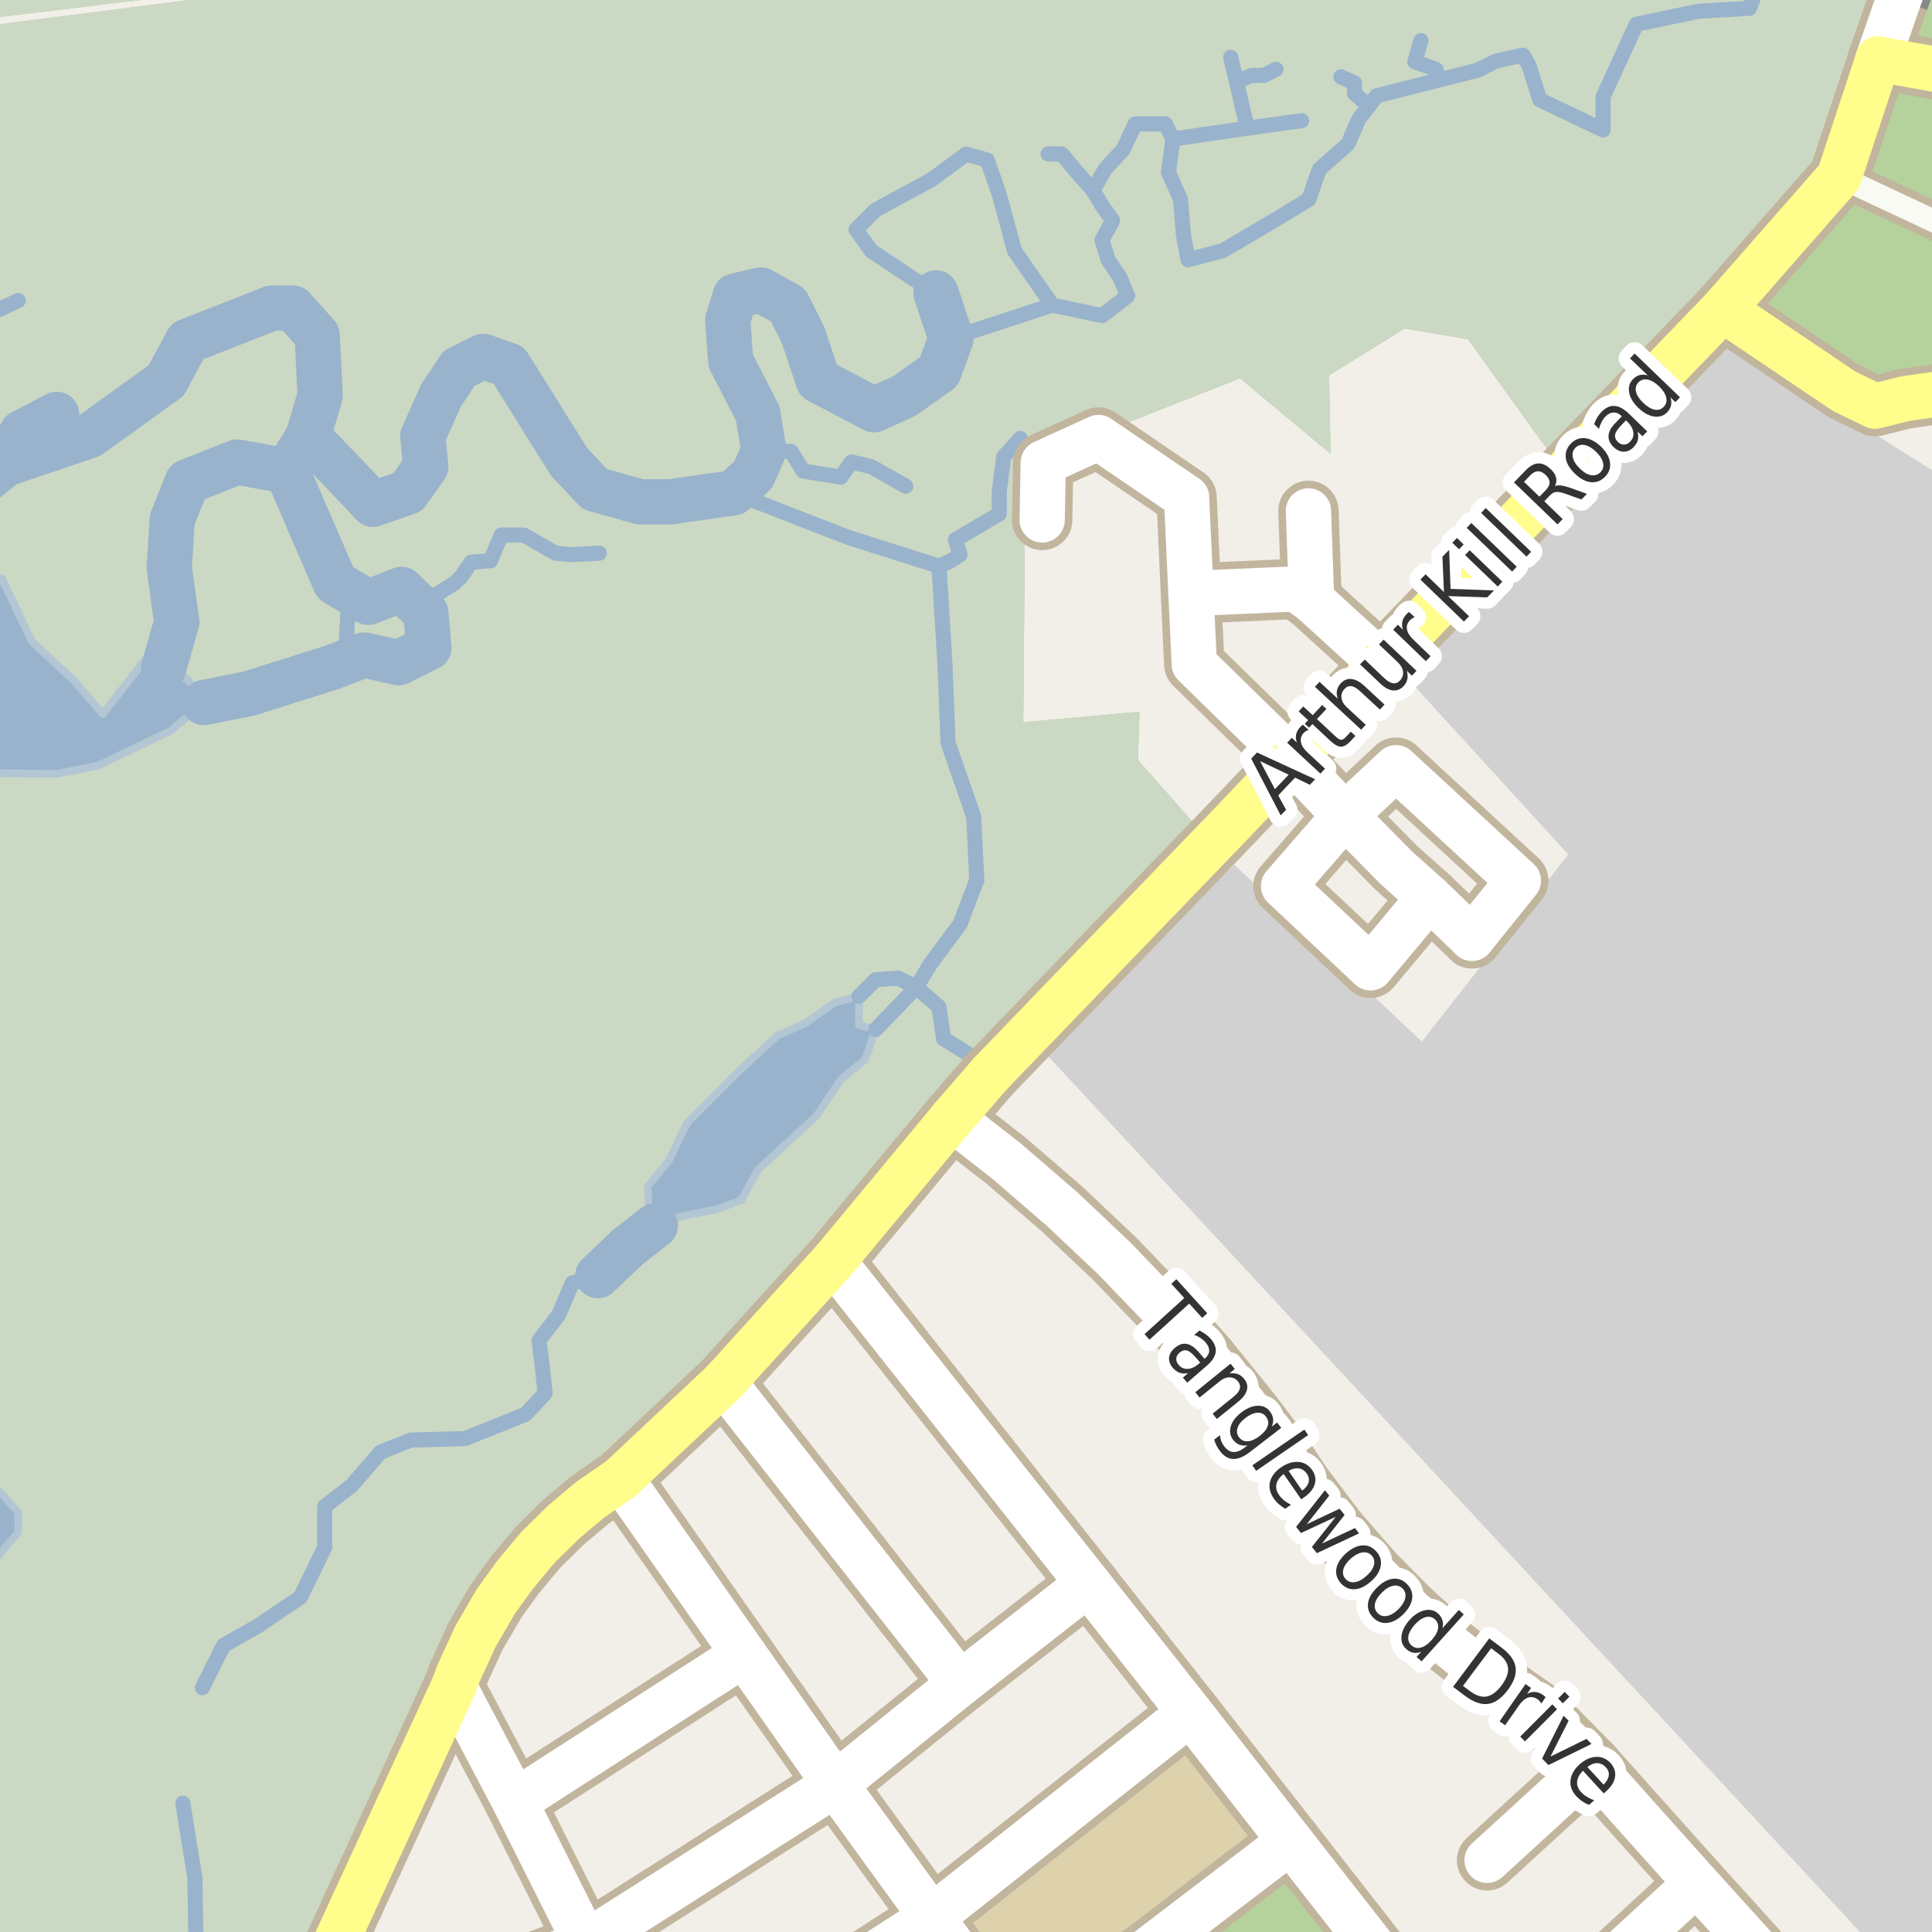 <?xml version="1.0" encoding="UTF-8"?>
<svg xmlns="http://www.w3.org/2000/svg" xmlns:xlink="http://www.w3.org/1999/xlink" width="256pt" height="256pt" viewBox="0 0 256 256" version="1.1">
<g id="surface2">
<rect x="0" y="0" width="256" height="256" style="fill:rgb(60%,70.196%,80%);fill-opacity:1;stroke:none;"/>
<path style=" stroke:none;fill-rule:evenodd;fill:rgb(94.902%,93.725%,91.373%);fill-opacity:1;" d="M -4 259 L -4 37.762 L 97.312 37.762 L 97.312 259 Z M -4 259 "/>
<path style=" stroke:none;fill-rule:evenodd;fill:rgb(94.902%,93.725%,91.373%);fill-opacity:1;" d="M -4 -4 L 97.312 -4 L 97.312 58.691 L -4 58.691 Z M -4 -4 "/>
<path style=" stroke:none;fill-rule:evenodd;fill:rgb(94.902%,93.725%,91.373%);fill-opacity:1;" d="M 259 -4 L 259 259 L 76.383 259 L 76.383 -4 Z M 259 -4 "/>
<path style=" stroke:none;fill-rule:evenodd;fill:rgb(79.608%,84.706%,76.471%);fill-opacity:1;" d="M -4 260 L 42.133 260 L 55.984 227.105 L 65.188 212.707 L 74.586 202.109 L 83.586 195.707 L 126.984 146.707 L 159.785 110.906 L 150.785 100.707 L 150.984 94.305 L 135.586 95.707 L 135.805 69.895 L 136.406 61.094 L 164.309 50.133 L 176.309 60.133 L 176.109 49.73 L 186.109 43.531 L 194.508 44.949 L 206.309 61.332 L 226.883 38.891 L 241.512 22.93 L 250.688 -4 L 56.523 -4 L -4 3.719 L -4 -4 Z M -4 260 "/>
<path style=" stroke:none;fill-rule:evenodd;fill:rgb(70.98%,82.353%,61.176%);fill-opacity:1;" d="M -4 260 L 42.133 260 L 55.984 227.105 L 65.188 212.707 L 74.586 202.109 L 83.586 195.707 L 126.984 146.707 L 159.785 110.906 L 150.785 100.707 L 150.984 94.305 L 135.586 95.707 L 135.805 69.895 L 136.406 61.094 L 164.309 50.133 L 176.309 60.133 L 176.109 49.73 L 186.109 43.531 L 194.508 44.949 L 206.309 61.332 L 226.883 38.891 L 241.512 22.93 L 250.688 -4 L 56.523 -4 L -4 3.719 L -4 -4 Z M -4 260 "/>
<path style=" stroke:none;fill-rule:evenodd;fill:rgb(79.608%,84.706%,76.471%);fill-opacity:1;" d="M -4 260 L 42.133 260 L 55.984 227.105 L 65.188 212.707 L 74.586 202.109 L 83.586 195.707 L 126.984 146.707 L 159.785 110.906 L 150.785 100.707 L 150.984 94.305 L 135.586 95.707 L 135.805 69.895 L 136.406 61.094 L 164.309 50.133 L 176.309 60.133 L 176.109 49.73 L 186.109 43.531 L 194.508 44.949 L 206.309 61.332 L 226.883 38.891 L 241.512 22.93 L 250.688 -4 L 56.523 -4 L -4 3.719 L -4 -4 Z M -4 260 "/>
<path style=" stroke:none;fill-rule:evenodd;fill:rgb(70.98%,82.353%,61.176%);fill-opacity:1;" d="M -4 -4 L -4 2.734 L 51.59 -4 L 260 -4 Z M -4 -4 "/>
<path style=" stroke:none;fill-rule:evenodd;fill:rgb(79.608%,84.706%,76.471%);fill-opacity:1;" d="M -4 -4 L -4 2.734 L 51.59 -4 L 260 -4 Z M -4 -4 "/>
<path style=" stroke:none;fill-rule:evenodd;fill:rgb(79.608%,84.706%,76.471%);fill-opacity:1;" d="M -4 -4 L -4 2.734 L 51.59 -4 L 260 -4 Z M -4 -4 "/>
<path style=" stroke:none;fill-rule:evenodd;fill:rgb(81.961%,81.961%,81.961%);fill-opacity:1;" d="M 250.172 260 L 260 260 L 260 64.809 L 255.125 61.746 L 228.801 45.215 L 186.625 90.039 L 207.801 113.215 L 188.402 138.016 L 163.543 114.57 L 137.922 138.914 Z M 250.172 260 "/>
<path style=" stroke:none;fill-rule:evenodd;fill:rgb(70.98%,82.353%,61.176%);fill-opacity:1;" d="M 250.688 -4 L 241.512 22.93 L 226.883 38.891 L 248.648 52.422 L 258.648 50.223 L 260 50.285 L 260 -4 Z M 250.688 -4 "/>
<path style=" stroke:none;fill-rule:evenodd;fill:rgb(79.608%,84.706%,76.471%);fill-opacity:1;" d="M 181.559 260 L 171.207 246.301 L 153.82 260 Z M 181.559 260 "/>
<path style=" stroke:none;fill-rule:evenodd;fill:rgb(70.98%,82.353%,61.176%);fill-opacity:1;" d="M 181.559 260 L 171.207 246.301 L 153.82 260 Z M 181.559 260 "/>
<path style=" stroke:none;fill-rule:evenodd;fill:rgb(87.059%,82.353%,67.451%);fill-opacity:1;" d="M 131.211 260 L 146.727 260 L 167.367 243.746 L 157.535 230.574 L 156.98 230.555 L 127.148 254.191 Z M 131.211 260 "/>
<path style=" stroke:none;fill-rule:evenodd;fill:rgb(60%,70.196%,80%);fill-opacity:1;" d="M -4 -4 L -4 259 L -4 102.555 L -2.77 102.422 L 7.531 102.527 L 13.031 101.422 L 22.629 96.824 L 27.008 93.094 L 24.828 90.023 L 21.68 88.559 L 19.23 87.422 L 13.629 94.621 L 9.832 90.223 L 4.23 85.023 L 0.23 76.625 L -2.289 78.508 L -4 77.246 Z M -4 -4 "/>
<path style="fill:none;stroke-width:1;stroke-linecap:round;stroke-linejoin:round;stroke:rgb(70.196%,77.647%,83.137%);stroke-opacity:1;stroke-miterlimit:10;" d="M -4 -4 L -4 259 L -4 102.555 L -2.77 102.422 L 7.531 102.527 L 13.031 101.422 L 22.629 96.824 L 27.008 93.094 L 24.828 90.023 L 21.68 88.559 L 19.23 87.422 L 13.629 94.621 L 9.832 90.223 L 4.23 85.023 L 0.23 76.625 L -2.289 78.508 L -4 77.246 L -4 -4 "/>
<path style=" stroke:none;fill-rule:evenodd;fill:rgb(60%,70.196%,80%);fill-opacity:1;" d="M -4 211.418 L -3.578 211.418 L -2.977 209.82 L 0.223 205.621 L 2.422 203.02 L 2.422 200.418 L -0.777 196.82 L -2.379 196.82 L -4 196.492 Z M -4 211.418 "/>
<path style="fill:none;stroke-width:1;stroke-linecap:round;stroke-linejoin:round;stroke:rgb(70.196%,77.647%,83.137%);stroke-opacity:1;stroke-miterlimit:10;" d="M -4 211.418 L -3.578 211.418 L -2.977 209.82 L 0.223 205.621 L 2.422 203.02 L 2.422 200.418 L -0.777 196.82 L -2.379 196.82 L -4 196.492 L -4 211.418 "/>
<path style=" stroke:none;fill-rule:evenodd;fill:rgb(60%,70.196%,80%);fill-opacity:1;" d="M 85.82 157.219 L 86.023 160.617 L 86.82 162.418 L 90.023 161.219 L 95.023 160.219 L 98.223 159.02 L 100.422 155.02 L 108.223 147.816 L 111.422 143.016 L 114.621 140.418 L 116.023 136.418 L 113.82 135.816 L 113.82 132.016 L 110.621 132.816 L 106.625 135.617 L 103.023 137.219 L 98.223 141.617 L 93.625 146.219 L 91.023 148.816 L 88.621 153.816 Z M 85.82 157.219 "/>
<path style="fill:none;stroke-width:1;stroke-linecap:round;stroke-linejoin:round;stroke:rgb(70.196%,77.647%,83.137%);stroke-opacity:1;stroke-miterlimit:10;" d="M 85.82 157.219 L 86.023 160.617 L 86.82 162.418 L 90.023 161.219 L 95.023 160.219 L 98.223 159.02 L 100.422 155.02 L 108.223 147.816 L 111.422 143.016 L 114.621 140.418 L 116.023 136.418 L 113.82 135.816 L 113.82 132.016 L 110.621 132.816 L 106.625 135.617 L 103.023 137.219 L 98.223 141.617 L 93.625 146.219 L 91.023 148.816 L 88.621 153.816 L 85.82 157.219 "/>
<path style=" stroke:none;fill-rule:evenodd;fill:rgb(60%,70.196%,80%);fill-opacity:1;" d="M -4 -4 L -4 259 L -4 102.555 L -2.77 102.422 L 7.531 102.527 L 13.031 101.422 L 22.629 96.824 L 27.008 93.094 L 24.828 90.023 L 21.68 88.559 L 19.23 87.422 L 13.629 94.621 L 9.832 90.223 L 4.23 85.023 L 0.23 76.625 L -2.289 78.508 L -4 77.246 Z M -4 -4 "/>
<path style="fill:none;stroke-width:1;stroke-linecap:round;stroke-linejoin:round;stroke:rgb(70.196%,77.647%,83.137%);stroke-opacity:1;stroke-miterlimit:10;" d="M -4 -4 L -4 259 L -4 102.555 L -2.77 102.422 L 7.531 102.527 L 13.031 101.422 L 22.629 96.824 L 27.008 93.094 L 24.828 90.023 L 21.68 88.559 L 19.23 87.422 L 13.629 94.621 L 9.832 90.223 L 4.23 85.023 L 0.23 76.625 L -2.289 78.508 L -4 77.246 L -4 -4 "/>
<path style="fill:none;stroke-width:6;stroke-linecap:round;stroke-linejoin:round;stroke:rgb(60%,70.196%,80%);stroke-opacity:1;stroke-miterlimit:10;" d="M 124.023 38.82 L 126.023 44.82 L 124.422 49.219 L 119.809 52.492 L 115.809 54.293 L 108.422 50.418 L 106.422 44.418 L 104.422 40.422 L 100.82 38.418 L 97.422 39.219 L 96.422 42.418 L 96.824 47.82 L 100.422 54.82 L 101.207 59.695 L 99.809 62.895 L 97.207 65.297 L 88.809 66.496 L 84.805 66.496 L 78.824 64.82 L 75.422 61.219 L 70.422 53.219 L 67.422 48.418 L 64.023 47.219 L 60.82 48.82 L 58.422 52.418 L 56.023 57.82 L 56.422 61.82 L 54.023 65.219 L 49.422 66.82 L 46.023 63.219 L 40.82 57.82 L 38.023 62.418 L 31.422 61.219 L 24.824 63.82 L 22.824 68.82 L 22.422 75.219 L 23.422 82.418 L 21.68 88.559 "/>
<path style="fill:none;stroke-width:6;stroke-linecap:round;stroke-linejoin:round;stroke:rgb(60%,70.196%,80%);stroke-opacity:1;stroke-miterlimit:10;" d="M 40.82 57.82 L 42.422 52.418 L 42.023 44.418 L 38.824 40.82 L 36.023 40.82 L 24.824 45.219 L 22.023 50.418 L 11.91 57.707 L 0.707 61.508 L -4.578 65.82 L -6.09 75.707 "/>
<path style="fill:none;stroke-width:6;stroke-linecap:round;stroke-linejoin:round;stroke:rgb(60%,70.196%,80%);stroke-opacity:1;stroke-miterlimit:10;" d="M 38.023 62.418 L 44.422 77.219 L 46.156 78.242 L 48.824 79.816 L 53.207 78.094 L 56.422 81.219 L 56.824 85.816 L 52.824 87.816 L 48.277 86.789 L 45.863 87.711 L 44.023 88.418 L 33.008 91.895 L 27.008 93.094 "/>
<path style="fill:none;stroke-width:2;stroke-linecap:round;stroke-linejoin:round;stroke:rgb(60%,70.196%,80%);stroke-opacity:1;stroke-miterlimit:10;" d="M -3 42.359 L 2.422 39.82 "/>
<path style="fill:none;stroke-width:2;stroke-linecap:round;stroke-linejoin:round;stroke:rgb(60%,70.196%,80%);stroke-opacity:1;stroke-miterlimit:10;" d="M 101.207 59.695 L 104.824 59.82 L 106.422 62.418 L 111.422 63.219 L 112.82 61.219 L 115.422 61.82 L 120.023 64.418 "/>
<path style="fill:none;stroke-width:2;stroke-linecap:round;stroke-linejoin:round;stroke:rgb(60%,70.196%,80%);stroke-opacity:1;stroke-miterlimit:10;" d="M 139.422 40.422 L 126.023 44.82 "/>
<path style="fill:none;stroke-width:2;stroke-linecap:round;stroke-linejoin:round;stroke:rgb(60%,70.196%,80%);stroke-opacity:1;stroke-miterlimit:10;" d="M 113.82 132.016 L 116.023 129.816 L 119.023 129.617 L 121.422 130.816 L 124.422 133.418 L 125.023 137.617 "/>
<path style="fill:none;stroke-width:2;stroke-linecap:round;stroke-linejoin:round;stroke:rgb(60%,70.196%,80%);stroke-opacity:1;stroke-miterlimit:10;" d="M 125.023 137.617 L 128.223 139.617 "/>
<path style="fill:none;stroke-width:2;stroke-linecap:round;stroke-linejoin:round;stroke:rgb(60%,70.196%,80%);stroke-opacity:1;stroke-miterlimit:10;" d="M 116.023 136.418 L 121.422 130.816 L 123.223 127.816 L 127.223 122.418 L 129.422 116.617 "/>
<path style="fill:none;stroke-width:2;stroke-linecap:round;stroke-linejoin:round;stroke:rgb(60%,70.196%,80%);stroke-opacity:1;stroke-miterlimit:10;" d="M 129.422 116.617 L 129.023 108.219 L 125.621 98.418 L 125.223 88.219 L 124.422 75.02 L 112.422 71.219 L 97.207 65.297 "/>
<path style="fill:none;stroke-width:6;stroke-linecap:round;stroke-linejoin:round;stroke:rgb(60%,70.196%,80%);stroke-opacity:1;stroke-miterlimit:10;" d="M 86.82 162.418 L 83.223 165.219 L 79.223 169.02 "/>
<path style="fill:none;stroke-width:2;stroke-linecap:round;stroke-linejoin:round;stroke:rgb(60%,70.196%,80%);stroke-opacity:1;stroke-miterlimit:10;" d="M 79.223 169.02 L 75.824 170.02 L 74.023 174.219 L 71.422 177.617 L 71.824 180.816 L 72.223 184.617 "/>
<path style="fill:none;stroke-width:2;stroke-linecap:round;stroke-linejoin:round;stroke:rgb(60%,70.196%,80%);stroke-opacity:1;stroke-miterlimit:10;" d="M 72.223 184.617 L 69.621 187.418 L 61.625 190.617 L 54.422 190.82 L 50.422 192.418 L 46.621 196.82 L 43.023 199.617 L 43.023 205.02 L 39.82 211.621 L 34.223 215.418 L 29.625 218.02 L 26.82 223.621 "/>
<path style="fill:none;stroke-width:2;stroke-linecap:round;stroke-linejoin:round;stroke:rgb(60%,70.196%,80%);stroke-opacity:1;stroke-miterlimit:10;" d="M 24.219 238.918 L 25.824 248.816 L 25.973 258 "/>
<path style="fill:none;stroke-width:2;stroke-linecap:round;stroke-linejoin:round;stroke:rgb(60%,70.196%,80%);stroke-opacity:1;stroke-miterlimit:10;" d="M 124.422 75.02 L 126.008 74.297 L 127.207 73.496 L 126.605 71.496 L 132.406 68.098 L 132.406 65.098 L 133.004 60.496 L 135.207 58.094 "/>
<path style="fill:none;stroke-width:2;stroke-linecap:round;stroke-linejoin:round;stroke:rgb(60%,70.196%,80%);stroke-opacity:1;stroke-miterlimit:10;" d="M 56.422 81.219 L 57.605 78.895 L 60.207 77.297 L 61.207 76.297 L 62.406 74.496 L 65.008 74.297 L 66.406 70.895 L 69.406 70.895 L 73.605 73.297 L 75.809 73.496 L 79.406 73.297 "/>
<path style="fill:none;stroke-width:2;stroke-linecap:round;stroke-linejoin:round;stroke:rgb(60%,70.196%,80%);stroke-opacity:1;stroke-miterlimit:10;" d="M 155.422 18.418 L 165.277 16.988 L 172.477 15.988 "/>
<path style="fill:none;stroke-width:2;stroke-linecap:round;stroke-linejoin:round;stroke:rgb(60%,70.196%,80%);stroke-opacity:1;stroke-miterlimit:10;" d="M 165.277 16.988 L 163.828 10.801 L 163.078 7.59 "/>
<path style="fill:none;stroke-width:2;stroke-linecap:round;stroke-linejoin:round;stroke:rgb(60%,70.196%,80%);stroke-opacity:1;stroke-miterlimit:10;" d="M 163.828 10.801 L 165.879 9.988 L 167.477 9.988 L 169.078 9.188 "/>
<path style="fill:none;stroke-width:2;stroke-linecap:round;stroke-linejoin:round;stroke:rgb(60%,70.196%,80%);stroke-opacity:1;stroke-miterlimit:10;" d="M 181.391 14.027 L 179.477 12.387 L 179.477 10.988 L 177.676 10.188 "/>
<path style="fill:none;stroke-width:2;stroke-linecap:round;stroke-linejoin:round;stroke:rgb(60%,70.196%,80%);stroke-opacity:1;stroke-miterlimit:10;" d="M 190.586 10.621 L 190.277 9.188 L 187.477 8.188 L 188.277 5.391 "/>
<path style="fill:none;stroke-width:2;stroke-linecap:round;stroke-linejoin:round;stroke:rgb(60%,70.196%,80%);stroke-opacity:1;stroke-miterlimit:10;" d="M 144.82 25.219 L 142.676 22.789 L 140.676 20.387 L 138.879 20.387 "/>
<path style="fill:none;stroke-width:2;stroke-linecap:round;stroke-linejoin:round;stroke:rgb(60%,70.196%,80%);stroke-opacity:1;stroke-miterlimit:10;" d="M 258 -1.5 L 255.207 -0.906 L 248.137 -3 M 233.363 -3 L 231.809 1.098 L 225.008 1.496 L 216.82 3.219 L 212.422 12.816 L 212.422 17.219 L 204.023 13.219 L 202.605 8.695 L 201.805 7.297 L 198.207 8.094 L 195.805 9.297 L 190.586 10.621 L 182.406 12.695 L 181.391 14.027 L 180.023 15.816 L 178.605 19.094 L 174.824 22.418 L 173.422 26.418 L 168.824 29.219 L 162.023 33.219 L 157.422 34.418 L 156.824 31.219 L 156.422 26.418 L 154.824 22.816 L 155.422 18.418 L 154.422 16.418 L 150.422 16.418 L 148.824 19.816 L 146.422 22.418 L 144.82 25.219 L 146.023 27.219 L 147.422 29.219 L 146.023 31.816 L 146.824 34.418 L 148.422 36.82 L 149.422 39.219 L 146.023 41.82 L 139.422 40.422 L 134.422 33.219 L 132.422 25.816 L 130.824 21.219 L 128.023 20.418 L 123.422 23.816 L 116.023 27.816 L 113.422 30.418 L 115.422 33.219 L 120.824 36.82 L 124.023 38.82 "/>
<path style="fill:none;stroke-width:2;stroke-linecap:round;stroke-linejoin:round;stroke:rgb(60%,70.196%,80%);stroke-opacity:1;stroke-miterlimit:10;" d="M 46.156 78.242 L 46.109 80.906 L 45.91 84.508 L 45.863 87.711 "/>
<path style="fill:none;stroke-width:6;stroke-linecap:round;stroke-linejoin:round;stroke:rgb(60%,70.196%,80%);stroke-opacity:1;stroke-miterlimit:10;" d="M 0.707 61.508 L 2.906 57.309 L 7.508 54.906 "/>
<path style="fill:none;stroke-width:5;stroke-linecap:round;stroke-linejoin:round;stroke:rgb(75.686%,70.98%,61.569%);stroke-opacity:1;stroke-miterlimit:10;" d="M 261 31.516 L 243.699 23.402 "/>
<path style="fill:none;stroke-width:8;stroke-linecap:round;stroke-linejoin:round;stroke:rgb(75.686%,70.98%,61.569%);stroke-opacity:1;stroke-miterlimit:10;" d="M 251.582 -0.047 L 248.848 7.824 "/>
<path style="fill:none;stroke-width:8;stroke-linecap:round;stroke-linejoin:round;stroke:rgb(75.686%,70.98%,61.569%);stroke-opacity:1;stroke-miterlimit:10;" d="M 173.793 79.508 L 173.375 67.695 "/>
<path style="fill:none;stroke-width:8;stroke-linecap:round;stroke-linejoin:round;stroke:rgb(75.686%,70.98%,61.569%);stroke-opacity:1;stroke-miterlimit:10;" d="M 210.82 233.891 L 197.047 246.5 "/>
<path style="fill:none;stroke-width:8;stroke-linecap:round;stroke-linejoin:round;stroke:rgb(75.686%,70.98%,61.569%);stroke-opacity:1;stroke-miterlimit:10;" d="M 224.801 249.535 L 210.469 262.723 "/>
<path style="fill:none;stroke-width:8;stroke-linecap:round;stroke-linejoin:round;stroke:rgb(75.686%,70.98%,61.569%);stroke-opacity:1;stroke-miterlimit:10;" d="M 183.043 87.941 L 173.793 79.508 L 171.695 78.035 L 157.809 78.648 "/>
<path style="fill:none;stroke-width:8;stroke-linecap:round;stroke-linejoin:round;stroke:rgb(75.686%,70.98%,61.569%);stroke-opacity:1;stroke-miterlimit:10;" d="M 171.207 100.672 L 178.195 108.066 L 185 114.969 L 189.41 118.91 L 194.508 123.801 L 195.043 124.324 "/>
<path style="fill:none;stroke-width:8;stroke-linecap:round;stroke-linejoin:round;stroke:rgb(75.686%,70.98%,61.569%);stroke-opacity:1;stroke-miterlimit:10;" d="M 98.574 219.199 L 68.215 238.738 "/>
<path style="fill:none;stroke-width:8;stroke-linecap:round;stroke-linejoin:round;stroke:rgb(75.686%,70.98%,61.569%);stroke-opacity:1;stroke-miterlimit:10;" d="M 189.41 118.91 L 181.605 128.242 L 170.074 117.414 L 178.195 108.066 "/>
<path style="fill:none;stroke-width:8;stroke-linecap:round;stroke-linejoin:round;stroke:rgb(75.686%,70.98%,61.569%);stroke-opacity:1;stroke-miterlimit:10;" d="M 195.043 124.324 L 201.188 116.688 L 184.98 101.723 L 178.195 108.066 "/>
<path style="fill:none;stroke-width:8;stroke-linecap:round;stroke-linejoin:round;stroke:rgb(75.686%,70.98%,61.569%);stroke-opacity:1;stroke-miterlimit:10;" d="M 144.773 264 L 170.996 243.984 "/>
<path style="fill:none;stroke-width:8;stroke-linecap:round;stroke-linejoin:round;stroke:rgb(75.686%,70.98%,61.569%);stroke-opacity:1;stroke-miterlimit:10;" d="M 127.215 223.094 L 95.871 183.125 "/>
<path style="fill:none;stroke-width:8;stroke-linecap:round;stroke-linejoin:round;stroke:rgb(75.686%,70.98%,61.569%);stroke-opacity:1;stroke-miterlimit:10;" d="M 171.207 100.672 L 158.25 88.004 L 157.809 78.648 L 157.227 65.918 L 145.551 57.973 L 138.234 61.316 L 138.094 68.895 "/>
<path style="fill:none;stroke-width:8;stroke-linecap:round;stroke-linejoin:round;stroke:rgb(75.686%,70.98%,61.569%);stroke-opacity:1;stroke-miterlimit:10;" d="M 130.656 264 L 123.461 254.043 L 110.691 236.438 L 98.574 219.199 L 82.266 195.918 "/>
<path style="fill:none;stroke-width:8;stroke-linecap:round;stroke-linejoin:round;stroke:rgb(75.686%,70.98%,61.569%);stroke-opacity:1;stroke-miterlimit:10;" d="M 144.199 209.844 L 127.215 223.094 L 110.691 236.438 L 77.605 257.449 L 59.879 264 "/>
<path style="fill:none;stroke-width:8;stroke-linecap:round;stroke-linejoin:round;stroke:rgb(75.686%,70.98%,61.569%);stroke-opacity:1;stroke-miterlimit:10;" d="M 157.715 226.961 L 123.461 254.043 L 107.992 264 "/>
<path style="fill:none;stroke-width:8;stroke-linecap:round;stroke-linejoin:round;stroke:rgb(75.686%,70.98%,61.569%);stroke-opacity:1;stroke-miterlimit:10;" d="M 186.66 264 L 184.652 261.438 L 170.996 243.984 L 157.715 226.961 L 144.199 209.844 L 110.391 167.113 "/>
<path style="fill:none;stroke-width:8;stroke-linecap:round;stroke-linejoin:round;stroke:rgb(75.686%,70.98%,61.569%);stroke-opacity:1;stroke-miterlimit:10;" d="M 237.887 264 L 224.801 249.535 L 216.203 239.934 L 210.82 233.891 L 203.688 226.684 L 197.141 222.113 L 191.875 217.91 L 186.867 213.402 L 182.066 208.555 L 177.125 202.879 L 172.441 196.684 L 169.133 191.684 L 165.801 187.297 L 159.977 180.09 L 154.172 173.527 L 147.719 166.809 L 140.773 160.242 L 133.387 153.863 L 126.117 148.188 "/>
<path style="fill:none;stroke-width:8;stroke-linecap:round;stroke-linejoin:round;stroke:rgb(75.686%,70.98%,61.569%);stroke-opacity:1;stroke-miterlimit:10;" d="M 80.879 264 L 77.605 257.449 L 68.215 238.738 L 60.129 223.402 "/>
<path style="fill:none;stroke-width:8;stroke-linecap:round;stroke-linejoin:round;stroke:rgb(75.686%,70.98%,61.569%);stroke-opacity:1;stroke-miterlimit:10;" d="M 131.242 142.258 L 126.117 148.188 "/>
<path style="fill:none;stroke-width:8;stroke-linecap:round;stroke-linejoin:round;stroke:rgb(75.686%,70.98%,61.569%);stroke-opacity:1;stroke-miterlimit:10;" d="M 46.816 252.309 L 42.895 260.84 "/>
<path style="fill:none;stroke-width:8;stroke-linecap:round;stroke-linejoin:round;stroke:rgb(75.686%,70.98%,61.569%);stroke-opacity:1;stroke-miterlimit:10;" d="M 264 52.164 L 261.246 51.621 L 258.848 51.824 L 256.648 52.223 L 252.449 52.824 L 248.445 53.824 L 244.352 51.836 L 228.27 41 "/>
<path style="fill:none;stroke-width:8;stroke-linecap:round;stroke-linejoin:round;stroke:rgb(75.686%,70.98%,61.569%);stroke-opacity:1;stroke-miterlimit:10;" d="M 126.117 148.188 L 110.391 167.113 L 95.871 183.125 L 82.266 195.918 L 78.188 198.738 L 74.715 201.652 L 71.289 205.027 L 68.191 208.738 L 65.695 212.207 L 63.016 216.805 L 60.734 221.777 L 60.129 223.402 L 46.816 252.309 "/>
<path style="fill:none;stroke-width:8;stroke-linecap:round;stroke-linejoin:round;stroke:rgb(75.686%,70.98%,61.569%);stroke-opacity:1;stroke-miterlimit:10;" d="M 248.848 7.824 L 243.699 23.402 L 228.27 41 L 183.043 87.941 L 181.715 89.355 L 171.207 100.672 L 163.168 109.109 L 131.242 142.258 "/>
<path style="fill:none;stroke-width:8;stroke-linecap:round;stroke-linejoin:round;stroke:rgb(75.686%,70.98%,61.569%);stroke-opacity:1;stroke-miterlimit:10;" d="M 264 10.527 L 248.848 7.824 "/>
<path style="fill:none;stroke-width:3;stroke-linecap:round;stroke-linejoin:round;stroke:rgb(98.039%,98.039%,96.078%);stroke-opacity:1;stroke-miterlimit:10;" d="M 261 31.516 L 243.699 23.402 "/>
<path style="fill:none;stroke-width:6;stroke-linecap:round;stroke-linejoin:round;stroke:rgb(100%,100%,100%);stroke-opacity:1;stroke-miterlimit:10;" d="M 251.582 -0.047 L 248.848 7.824 "/>
<path style="fill:none;stroke-width:6;stroke-linecap:round;stroke-linejoin:round;stroke:rgb(100%,100%,100%);stroke-opacity:1;stroke-miterlimit:10;" d="M 173.793 79.508 L 173.375 67.695 "/>
<path style="fill:none;stroke-width:6;stroke-linecap:round;stroke-linejoin:round;stroke:rgb(100%,100%,100%);stroke-opacity:1;stroke-miterlimit:10;" d="M 210.82 233.891 L 197.047 246.5 "/>
<path style="fill:none;stroke-width:6;stroke-linecap:round;stroke-linejoin:round;stroke:rgb(100%,100%,100%);stroke-opacity:1;stroke-miterlimit:10;" d="M 224.801 249.535 L 210.469 262.723 "/>
<path style="fill:none;stroke-width:6;stroke-linecap:round;stroke-linejoin:round;stroke:rgb(100%,100%,100%);stroke-opacity:1;stroke-miterlimit:10;" d="M 183.043 87.941 L 173.793 79.508 L 171.695 78.035 L 157.809 78.648 "/>
<path style="fill:none;stroke-width:6;stroke-linecap:round;stroke-linejoin:round;stroke:rgb(100%,100%,100%);stroke-opacity:1;stroke-miterlimit:10;" d="M 171.207 100.672 L 178.195 108.066 L 185 114.969 L 189.41 118.91 L 194.508 123.801 L 195.043 124.324 "/>
<path style="fill:none;stroke-width:6;stroke-linecap:round;stroke-linejoin:round;stroke:rgb(100%,100%,100%);stroke-opacity:1;stroke-miterlimit:10;" d="M 98.574 219.199 L 68.215 238.738 "/>
<path style="fill:none;stroke-width:6;stroke-linecap:round;stroke-linejoin:round;stroke:rgb(100%,100%,100%);stroke-opacity:1;stroke-miterlimit:10;" d="M 189.41 118.91 L 181.605 128.242 L 170.074 117.414 L 178.195 108.066 "/>
<path style="fill:none;stroke-width:6;stroke-linecap:round;stroke-linejoin:round;stroke:rgb(100%,100%,100%);stroke-opacity:1;stroke-miterlimit:10;" d="M 195.043 124.324 L 201.188 116.688 L 184.98 101.723 L 178.195 108.066 "/>
<path style="fill:none;stroke-width:6;stroke-linecap:round;stroke-linejoin:round;stroke:rgb(100%,100%,100%);stroke-opacity:1;stroke-miterlimit:10;" d="M 144.773 264 L 170.996 243.984 "/>
<path style="fill:none;stroke-width:6;stroke-linecap:round;stroke-linejoin:round;stroke:rgb(100%,100%,100%);stroke-opacity:1;stroke-miterlimit:10;" d="M 127.215 223.094 L 95.871 183.125 "/>
<path style="fill:none;stroke-width:6;stroke-linecap:round;stroke-linejoin:round;stroke:rgb(100%,100%,100%);stroke-opacity:1;stroke-miterlimit:10;" d="M 171.207 100.672 L 158.25 88.004 L 157.809 78.648 L 157.227 65.918 L 145.551 57.973 L 138.234 61.316 L 138.094 68.895 "/>
<path style="fill:none;stroke-width:6;stroke-linecap:round;stroke-linejoin:round;stroke:rgb(100%,100%,100%);stroke-opacity:1;stroke-miterlimit:10;" d="M 130.656 264 L 123.461 254.043 L 110.691 236.438 L 98.574 219.199 L 82.266 195.918 "/>
<path style="fill:none;stroke-width:6;stroke-linecap:round;stroke-linejoin:round;stroke:rgb(100%,100%,100%);stroke-opacity:1;stroke-miterlimit:10;" d="M 144.199 209.844 L 127.215 223.094 L 110.691 236.438 L 77.605 257.449 L 59.879 264 "/>
<path style="fill:none;stroke-width:6;stroke-linecap:round;stroke-linejoin:round;stroke:rgb(100%,100%,100%);stroke-opacity:1;stroke-miterlimit:10;" d="M 157.715 226.961 L 123.461 254.043 L 107.992 264 "/>
<path style="fill:none;stroke-width:6;stroke-linecap:round;stroke-linejoin:round;stroke:rgb(100%,100%,100%);stroke-opacity:1;stroke-miterlimit:10;" d="M 186.66 264 L 184.652 261.438 L 170.996 243.984 L 157.715 226.961 L 144.199 209.844 L 110.391 167.113 "/>
<path style="fill:none;stroke-width:6;stroke-linecap:round;stroke-linejoin:round;stroke:rgb(100%,100%,100%);stroke-opacity:1;stroke-miterlimit:10;" d="M 237.887 264 L 224.801 249.535 L 216.203 239.934 L 210.82 233.891 L 203.688 226.684 L 197.141 222.113 L 191.875 217.91 L 186.867 213.402 L 182.066 208.555 L 177.125 202.879 L 172.441 196.684 L 169.133 191.684 L 165.801 187.297 L 159.977 180.09 L 154.172 173.527 L 147.719 166.809 L 140.773 160.242 L 133.387 153.863 L 126.117 148.188 "/>
<path style="fill:none;stroke-width:6;stroke-linecap:round;stroke-linejoin:round;stroke:rgb(100%,100%,100%);stroke-opacity:1;stroke-miterlimit:10;" d="M 80.879 264 L 77.605 257.449 L 68.215 238.738 L 60.129 223.402 "/>
<path style="fill:none;stroke-width:6;stroke-linecap:round;stroke-linejoin:round;stroke:rgb(100%,99.216%,54.51%);stroke-opacity:1;stroke-miterlimit:10;" d="M 131.242 142.258 L 126.117 148.188 "/>
<path style="fill:none;stroke-width:6;stroke-linecap:round;stroke-linejoin:round;stroke:rgb(100%,99.216%,54.51%);stroke-opacity:1;stroke-miterlimit:10;" d="M 46.816 252.309 L 42.895 260.84 "/>
<path style="fill:none;stroke-width:6;stroke-linecap:round;stroke-linejoin:round;stroke:rgb(100%,99.216%,54.51%);stroke-opacity:1;stroke-miterlimit:10;" d="M 264 52.164 L 261.246 51.621 L 258.848 51.824 L 256.648 52.223 L 252.449 52.824 L 248.445 53.824 L 244.352 51.836 L 228.27 41 "/>
<path style="fill:none;stroke-width:6;stroke-linecap:round;stroke-linejoin:round;stroke:rgb(100%,99.216%,54.51%);stroke-opacity:1;stroke-miterlimit:10;" d="M 126.117 148.188 L 110.391 167.113 L 95.871 183.125 L 82.266 195.918 L 78.188 198.738 L 74.715 201.652 L 71.289 205.027 L 68.191 208.738 L 65.695 212.207 L 63.016 216.805 L 60.734 221.777 L 60.129 223.402 L 46.816 252.309 "/>
<path style="fill:none;stroke-width:6;stroke-linecap:round;stroke-linejoin:round;stroke:rgb(100%,99.216%,54.51%);stroke-opacity:1;stroke-miterlimit:10;" d="M 248.848 7.824 L 243.699 23.402 L 228.27 41 L 183.043 87.941 L 181.715 89.355 L 171.207 100.672 L 163.168 109.109 L 131.242 142.258 "/>
<path style="fill:none;stroke-width:6;stroke-linecap:round;stroke-linejoin:round;stroke:rgb(100%,99.216%,54.51%);stroke-opacity:1;stroke-miterlimit:10;" d="M 264 10.527 L 248.848 7.824 "/>
<path style="fill:none;stroke-width:8;stroke-linecap:butt;stroke-linejoin:round;stroke:rgb(53.333%,53.333%,53.333%);stroke-opacity:1;stroke-miterlimit:10;" d="M 252.883 -3.609 L 251.582 -0.047 "/>
<path style="fill:none;stroke-width:6;stroke-linecap:round;stroke-linejoin:round;stroke:rgb(100%,100%,100%);stroke-opacity:1;stroke-miterlimit:10;" d="M 252.883 -3.609 L 251.582 -0.047 "/>
<path style="fill:none;stroke-width:3;stroke-linecap:round;stroke-linejoin:round;stroke:rgb(100%,100%,100%);stroke-opacity:1;stroke-miterlimit:10;" d="M 166.965 100.852 L 168.934 104.57 L 170.762 102.648 Z M 165.793 100.523 L 166.559 99.711 L 174.262 103.258 L 173.559 103.992 L 171.605 103.039 L 169.371 105.398 L 170.418 107.305 L 169.699 108.039 Z M 173.398 96.711 C 173.285 96.742 173.176 96.797 173.07 96.867 C 172.957 96.93 172.852 97.008 172.758 97.102 C 172.414 97.477 172.289 97.891 172.383 98.336 C 172.469 98.785 172.754 99.238 173.242 99.695 L 175.57 101.852 L 174.961 102.508 L 170.555 98.414 L 171.164 97.758 L 171.852 98.398 C 171.707 98.016 171.672 97.656 171.742 97.32 C 171.816 96.977 172 96.648 172.289 96.336 C 172.332 96.285 172.383 96.234 172.445 96.18 C 172.5 96.129 172.562 96.078 172.633 96.023 Z M 172.691 93.609 L 173.941 94.766 L 175.191 93.422 L 175.754 93.938 L 174.504 95.281 L 176.895 97.516 C 177.246 97.852 177.52 98.023 177.707 98.031 C 177.895 98.031 178.113 97.898 178.363 97.625 L 178.988 96.953 L 179.598 97.516 L 178.973 98.188 C 178.504 98.688 178.074 98.938 177.691 98.938 C 177.305 98.938 176.84 98.684 176.285 98.172 L 173.895 95.938 L 173.457 96.422 L 172.895 95.906 L 173.332 95.422 L 172.082 94.266 Z M 180.797 90.895 L 183.453 93.363 L 182.844 94.02 L 180.203 91.582 C 179.785 91.188 179.406 90.969 179.062 90.926 C 178.719 90.875 178.418 90.996 178.156 91.285 C 177.824 91.641 177.688 92.035 177.75 92.473 C 177.805 92.91 178.043 93.328 178.469 93.723 L 180.969 96.035 L 180.359 96.691 L 174.234 91.004 L 174.844 90.348 L 177.25 92.582 C 177.125 92.176 177.094 91.812 177.156 91.488 C 177.219 91.156 177.383 90.848 177.641 90.566 C 178.07 90.109 178.547 89.91 179.078 89.973 C 179.609 90.027 180.18 90.332 180.797 90.895 Z M 182.852 90.531 L 180.211 88.031 L 180.836 87.391 L 183.445 89.875 C 183.863 90.262 184.234 90.48 184.57 90.531 C 184.914 90.586 185.219 90.469 185.492 90.188 C 185.824 89.824 185.965 89.43 185.914 89 C 185.859 88.562 185.621 88.141 185.195 87.734 L 182.727 85.391 L 183.336 84.75 L 187.695 88.891 L 187.086 89.531 L 186.414 88.891 C 186.527 89.297 186.547 89.668 186.477 90 C 186.414 90.324 186.25 90.625 185.992 90.906 C 185.562 91.355 185.078 91.547 184.539 91.484 C 184.008 91.422 183.445 91.105 182.852 90.531 Z M 181.664 86.297 Z M 187.461 81.781 C 187.348 81.812 187.238 81.867 187.133 81.938 C 187.031 82 186.93 82.078 186.836 82.172 C 186.484 82.539 186.348 82.945 186.43 83.391 C 186.504 83.828 186.785 84.281 187.273 84.75 L 189.555 86.953 L 188.93 87.609 L 184.602 83.438 L 185.227 82.781 L 185.898 83.438 C 185.766 83.043 185.738 82.68 185.82 82.344 C 185.895 82.012 186.078 81.695 186.367 81.391 C 186.41 81.34 186.461 81.289 186.523 81.234 C 186.586 81.184 186.648 81.137 186.711 81.094 Z M 188.207 76.797 L 188.895 76.094 L 191.332 78.453 L 191.129 73.766 L 192.02 72.859 L 192.207 78.031 L 197.957 78.234 L 197.066 79.156 L 191.879 78.984 L 194.66 81.656 L 193.973 82.359 Z M 194.129 73.547 L 194.738 72.906 L 199.066 77.078 L 198.457 77.719 Z M 192.441 71.922 L 193.051 71.281 L 193.941 72.141 L 193.332 72.781 Z M 194.348 69.941 L 194.957 69.301 L 200.973 75.098 L 200.363 75.738 Z M 196.258 67.961 L 196.867 67.32 L 202.883 73.117 L 202.273 73.758 Z M 206.031 64.422 C 206.238 64.32 206.5 64.289 206.812 64.328 C 207.133 64.359 207.535 64.461 208.016 64.625 L 210.281 65.438 L 209.547 66.188 L 207.422 65.422 C 206.867 65.227 206.453 65.148 206.172 65.188 C 205.898 65.219 205.633 65.375 205.359 65.656 L 204.625 66.422 L 207.062 68.781 L 206.375 69.484 L 200.609 63.922 L 202.141 62.344 C 202.715 61.742 203.277 61.43 203.828 61.406 C 204.383 61.387 204.938 61.648 205.5 62.188 C 205.863 62.531 206.094 62.898 206.188 63.281 C 206.281 63.656 206.227 64.039 206.031 64.422 Z M 201.938 63.844 L 203.984 65.812 L 204.828 64.938 C 205.164 64.594 205.328 64.258 205.328 63.922 C 205.32 63.578 205.141 63.246 204.797 62.922 C 204.465 62.602 204.133 62.445 203.797 62.453 C 203.453 62.453 203.117 62.625 202.781 62.969 Z M 208.738 59.344 C 208.406 59.688 208.297 60.109 208.41 60.609 C 208.516 61.102 208.828 61.594 209.348 62.094 C 209.859 62.594 210.359 62.887 210.848 62.969 C 211.336 63.043 211.746 62.906 212.082 62.562 C 212.414 62.219 212.523 61.809 212.41 61.328 C 212.305 60.852 211.996 60.359 211.488 59.859 C 210.965 59.359 210.465 59.062 209.973 58.969 C 209.484 58.875 209.074 59 208.738 59.344 Z M 208.145 58.781 C 208.676 58.23 209.297 57.992 210.004 58.062 C 210.711 58.125 211.426 58.5 212.145 59.188 C 212.84 59.867 213.238 60.559 213.332 61.266 C 213.434 61.977 213.223 62.605 212.691 63.156 C 212.148 63.719 211.52 63.965 210.801 63.891 C 210.094 63.82 209.391 63.445 208.691 62.766 C 207.973 62.078 207.566 61.387 207.473 60.688 C 207.379 59.98 207.605 59.344 208.145 58.781 Z M 214.84 56.336 C 214.34 56.848 214.066 57.27 214.012 57.602 C 213.949 57.938 214.074 58.258 214.387 58.57 C 214.637 58.801 214.906 58.914 215.199 58.914 C 215.5 58.906 215.77 58.77 216.012 58.508 C 216.363 58.156 216.5 57.738 216.418 57.258 C 216.344 56.77 216.078 56.305 215.621 55.867 L 215.449 55.695 Z M 215.793 54.773 L 218.262 57.164 L 217.637 57.805 L 216.98 57.18 C 217.094 57.578 217.109 57.945 217.027 58.289 C 216.941 58.625 216.75 58.945 216.449 59.258 C 216.062 59.656 215.629 59.852 215.152 59.852 C 214.684 59.852 214.238 59.648 213.809 59.242 C 213.332 58.773 213.105 58.273 213.137 57.742 C 213.168 57.203 213.473 56.641 214.043 56.055 L 214.902 55.164 L 214.84 55.102 C 214.508 54.789 214.16 54.645 213.793 54.664 C 213.418 54.676 213.059 54.859 212.715 55.211 C 212.508 55.43 212.336 55.68 212.199 55.961 C 212.055 56.234 211.945 56.523 211.871 56.836 L 211.23 56.195 C 211.355 55.863 211.496 55.566 211.652 55.305 C 211.809 55.035 211.992 54.797 212.199 54.586 C 212.742 54.023 213.309 53.758 213.902 53.789 C 214.496 53.812 215.125 54.141 215.793 54.773 Z M 218.328 49.734 L 215.984 47.484 L 216.594 46.844 L 222.609 52.641 L 222 53.281 L 221.344 52.656 C 221.469 53.043 221.492 53.398 221.422 53.719 C 221.348 54.043 221.176 54.352 220.906 54.641 C 220.445 55.109 219.863 55.293 219.156 55.188 C 218.461 55.086 217.773 54.703 217.094 54.047 C 216.406 53.391 216 52.715 215.875 52.016 C 215.742 51.32 215.902 50.734 216.359 50.266 C 216.633 49.977 216.93 49.789 217.25 49.703 C 217.574 49.621 217.934 49.633 218.328 49.734 Z M 217.734 53.375 C 218.258 53.875 218.758 54.18 219.234 54.281 C 219.723 54.375 220.129 54.25 220.453 53.906 C 220.785 53.562 220.895 53.152 220.781 52.672 C 220.676 52.195 220.363 51.703 219.844 51.203 C 219.312 50.695 218.809 50.391 218.328 50.297 C 217.84 50.203 217.43 50.328 217.094 50.672 C 216.773 51.016 216.668 51.43 216.781 51.906 C 216.887 52.375 217.203 52.867 217.734 53.375 Z M 217.734 53.375 "/>
<path style=" stroke:none;fill-rule:evenodd;fill:rgb(20%,20%,20%);fill-opacity:1;" d="M 166.965 100.852 L 168.934 104.57 L 170.762 102.648 Z M 165.793 100.523 L 166.559 99.711 L 174.262 103.258 L 173.559 103.992 L 171.605 103.039 L 169.371 105.398 L 170.418 107.305 L 169.699 108.039 Z M 173.398 96.711 C 173.285 96.742 173.176 96.797 173.07 96.867 C 172.957 96.93 172.852 97.008 172.758 97.102 C 172.414 97.477 172.289 97.891 172.383 98.336 C 172.469 98.785 172.754 99.238 173.242 99.695 L 175.57 101.852 L 174.961 102.508 L 170.555 98.414 L 171.164 97.758 L 171.852 98.398 C 171.707 98.016 171.672 97.656 171.742 97.32 C 171.816 96.977 172 96.648 172.289 96.336 C 172.332 96.285 172.383 96.234 172.445 96.18 C 172.5 96.129 172.562 96.078 172.633 96.023 Z M 172.691 93.609 L 173.941 94.766 L 175.191 93.422 L 175.754 93.938 L 174.504 95.281 L 176.895 97.516 C 177.246 97.852 177.52 98.023 177.707 98.031 C 177.895 98.031 178.113 97.898 178.363 97.625 L 178.988 96.953 L 179.598 97.516 L 178.973 98.188 C 178.504 98.688 178.074 98.938 177.691 98.938 C 177.305 98.938 176.84 98.684 176.285 98.172 L 173.895 95.938 L 173.457 96.422 L 172.895 95.906 L 173.332 95.422 L 172.082 94.266 Z M 180.797 90.895 L 183.453 93.363 L 182.844 94.02 L 180.203 91.582 C 179.785 91.188 179.406 90.969 179.062 90.926 C 178.719 90.875 178.418 90.996 178.156 91.285 C 177.824 91.641 177.688 92.035 177.75 92.473 C 177.805 92.91 178.043 93.328 178.469 93.723 L 180.969 96.035 L 180.359 96.691 L 174.234 91.004 L 174.844 90.348 L 177.25 92.582 C 177.125 92.176 177.094 91.812 177.156 91.488 C 177.219 91.156 177.383 90.848 177.641 90.566 C 178.07 90.109 178.547 89.91 179.078 89.973 C 179.609 90.027 180.18 90.332 180.797 90.895 Z M 182.852 90.531 L 180.211 88.031 L 180.836 87.391 L 183.445 89.875 C 183.863 90.262 184.234 90.48 184.57 90.531 C 184.914 90.586 185.219 90.469 185.492 90.188 C 185.824 89.824 185.965 89.43 185.914 89 C 185.859 88.562 185.621 88.141 185.195 87.734 L 182.727 85.391 L 183.336 84.75 L 187.695 88.891 L 187.086 89.531 L 186.414 88.891 C 186.527 89.297 186.547 89.668 186.477 90 C 186.414 90.324 186.25 90.625 185.992 90.906 C 185.562 91.355 185.078 91.547 184.539 91.484 C 184.008 91.422 183.445 91.105 182.852 90.531 Z M 181.664 86.297 Z M 187.461 81.781 C 187.348 81.812 187.238 81.867 187.133 81.938 C 187.031 82 186.93 82.078 186.836 82.172 C 186.484 82.539 186.348 82.945 186.43 83.391 C 186.504 83.828 186.785 84.281 187.273 84.75 L 189.555 86.953 L 188.93 87.609 L 184.602 83.438 L 185.227 82.781 L 185.898 83.438 C 185.766 83.043 185.738 82.68 185.82 82.344 C 185.895 82.012 186.078 81.695 186.367 81.391 C 186.41 81.34 186.461 81.289 186.523 81.234 C 186.586 81.184 186.648 81.137 186.711 81.094 Z M 188.207 76.797 L 188.895 76.094 L 191.332 78.453 L 191.129 73.766 L 192.02 72.859 L 192.207 78.031 L 197.957 78.234 L 197.066 79.156 L 191.879 78.984 L 194.66 81.656 L 193.973 82.359 Z M 194.129 73.547 L 194.738 72.906 L 199.066 77.078 L 198.457 77.719 Z M 192.441 71.922 L 193.051 71.281 L 193.941 72.141 L 193.332 72.781 Z M 194.348 69.941 L 194.957 69.301 L 200.973 75.098 L 200.363 75.738 Z M 196.258 67.961 L 196.867 67.32 L 202.883 73.117 L 202.273 73.758 Z M 206.031 64.422 C 206.238 64.32 206.5 64.289 206.812 64.328 C 207.133 64.359 207.535 64.461 208.016 64.625 L 210.281 65.438 L 209.547 66.188 L 207.422 65.422 C 206.867 65.227 206.453 65.148 206.172 65.188 C 205.898 65.219 205.633 65.375 205.359 65.656 L 204.625 66.422 L 207.062 68.781 L 206.375 69.484 L 200.609 63.922 L 202.141 62.344 C 202.715 61.742 203.277 61.43 203.828 61.406 C 204.383 61.387 204.938 61.648 205.5 62.188 C 205.863 62.531 206.094 62.898 206.188 63.281 C 206.281 63.656 206.227 64.039 206.031 64.422 Z M 201.938 63.844 L 203.984 65.812 L 204.828 64.938 C 205.164 64.594 205.328 64.258 205.328 63.922 C 205.32 63.578 205.141 63.246 204.797 62.922 C 204.465 62.602 204.133 62.445 203.797 62.453 C 203.453 62.453 203.117 62.625 202.781 62.969 Z M 208.738 59.344 C 208.406 59.688 208.297 60.109 208.41 60.609 C 208.516 61.102 208.828 61.594 209.348 62.094 C 209.859 62.594 210.359 62.887 210.848 62.969 C 211.336 63.043 211.746 62.906 212.082 62.562 C 212.414 62.219 212.523 61.809 212.41 61.328 C 212.305 60.852 211.996 60.359 211.488 59.859 C 210.965 59.359 210.465 59.062 209.973 58.969 C 209.484 58.875 209.074 59 208.738 59.344 Z M 208.145 58.781 C 208.676 58.23 209.297 57.992 210.004 58.062 C 210.711 58.125 211.426 58.5 212.145 59.188 C 212.84 59.867 213.238 60.559 213.332 61.266 C 213.434 61.977 213.223 62.605 212.691 63.156 C 212.148 63.719 211.52 63.965 210.801 63.891 C 210.094 63.82 209.391 63.445 208.691 62.766 C 207.973 62.078 207.566 61.387 207.473 60.688 C 207.379 59.98 207.605 59.344 208.145 58.781 Z M 214.84 56.336 C 214.34 56.848 214.066 57.27 214.012 57.602 C 213.949 57.938 214.074 58.258 214.387 58.57 C 214.637 58.801 214.906 58.914 215.199 58.914 C 215.5 58.906 215.77 58.77 216.012 58.508 C 216.363 58.156 216.5 57.738 216.418 57.258 C 216.344 56.77 216.078 56.305 215.621 55.867 L 215.449 55.695 Z M 215.793 54.773 L 218.262 57.164 L 217.637 57.805 L 216.98 57.18 C 217.094 57.578 217.109 57.945 217.027 58.289 C 216.941 58.625 216.75 58.945 216.449 59.258 C 216.062 59.656 215.629 59.852 215.152 59.852 C 214.684 59.852 214.238 59.648 213.809 59.242 C 213.332 58.773 213.105 58.273 213.137 57.742 C 213.168 57.203 213.473 56.641 214.043 56.055 L 214.902 55.164 L 214.84 55.102 C 214.508 54.789 214.16 54.645 213.793 54.664 C 213.418 54.676 213.059 54.859 212.715 55.211 C 212.508 55.43 212.336 55.68 212.199 55.961 C 212.055 56.234 211.945 56.523 211.871 56.836 L 211.23 56.195 C 211.355 55.863 211.496 55.566 211.652 55.305 C 211.809 55.035 211.992 54.797 212.199 54.586 C 212.742 54.023 213.309 53.758 213.902 53.789 C 214.496 53.812 215.125 54.141 215.793 54.773 Z M 218.328 49.734 L 215.984 47.484 L 216.594 46.844 L 222.609 52.641 L 222 53.281 L 221.344 52.656 C 221.469 53.043 221.492 53.398 221.422 53.719 C 221.348 54.043 221.176 54.352 220.906 54.641 C 220.445 55.109 219.863 55.293 219.156 55.188 C 218.461 55.086 217.773 54.703 217.094 54.047 C 216.406 53.391 216 52.715 215.875 52.016 C 215.742 51.32 215.902 50.734 216.359 50.266 C 216.633 49.977 216.93 49.789 217.25 49.703 C 217.574 49.621 217.934 49.633 218.328 49.734 Z M 217.734 53.375 C 218.258 53.875 218.758 54.18 219.234 54.281 C 219.723 54.375 220.129 54.25 220.453 53.906 C 220.785 53.562 220.895 53.152 220.781 52.672 C 220.676 52.195 220.363 51.703 219.844 51.203 C 219.312 50.695 218.809 50.391 218.328 50.297 C 217.84 50.203 217.43 50.328 217.094 50.672 C 216.773 51.016 216.668 51.43 216.781 51.906 C 216.887 52.375 217.203 52.867 217.734 53.375 Z M 217.734 53.375 "/>
<path style="fill:none;stroke-width:3;stroke-linecap:round;stroke-linejoin:round;stroke:rgb(100%,100%,100%);stroke-opacity:1;stroke-miterlimit:10;" d="M 155.875 169.5 L 159.969 174.016 L 159.297 174.625 L 157.578 172.734 L 152.312 177.516 L 151.656 176.781 L 156.922 172 L 155.203 170.109 Z M 158.457 179.883 C 157.988 179.34 157.59 179.031 157.27 178.945 C 156.945 178.863 156.617 178.961 156.285 179.242 C 156.023 179.469 155.883 179.73 155.863 180.023 C 155.84 180.312 155.949 180.594 156.191 180.867 C 156.512 181.242 156.914 181.414 157.395 181.383 C 157.883 181.352 158.367 181.125 158.848 180.711 L 159.035 180.555 Z M 159.91 180.961 L 157.316 183.211 L 156.738 182.539 L 157.426 181.945 C 157.008 182.027 156.633 182.012 156.301 181.898 C 155.977 181.781 155.676 181.562 155.395 181.242 C 155.027 180.812 154.867 180.359 154.91 179.883 C 154.961 179.414 155.211 178.992 155.66 178.617 C 156.168 178.172 156.684 177.988 157.207 178.07 C 157.738 178.156 158.27 178.504 158.801 179.117 L 159.613 180.055 L 159.676 179.992 C 160.027 179.688 160.211 179.355 160.223 178.992 C 160.23 178.629 160.074 178.258 159.754 177.883 C 159.555 177.656 159.324 177.457 159.066 177.289 C 158.816 177.113 158.539 176.984 158.238 176.898 L 158.926 176.305 C 159.246 176.461 159.535 176.633 159.785 176.82 C 160.035 177 160.254 177.195 160.441 177.414 C 160.949 178.008 161.164 178.602 161.082 179.195 C 160.996 179.777 160.605 180.367 159.91 180.961 Z M 164.055 185.742 L 161.242 188.023 L 160.68 187.32 L 163.477 185.055 C 163.922 184.699 164.188 184.355 164.273 184.023 C 164.367 183.691 164.293 183.367 164.055 183.055 C 163.75 182.691 163.375 182.508 162.93 182.508 C 162.492 182.5 162.047 182.676 161.602 183.039 L 158.945 185.18 L 158.383 184.477 L 163.055 180.695 L 163.617 181.398 L 162.898 181.992 C 163.312 181.93 163.68 181.957 163.992 182.07 C 164.305 182.176 164.586 182.379 164.836 182.68 C 165.219 183.148 165.352 183.645 165.227 184.164 C 165.102 184.695 164.711 185.219 164.055 185.742 Z M 166.898 190.289 C 167.469 189.852 167.828 189.406 167.977 188.961 C 168.121 188.516 168.043 188.094 167.742 187.695 C 167.461 187.332 167.078 187.164 166.602 187.195 C 166.133 187.219 165.609 187.445 165.039 187.883 C 164.477 188.312 164.121 188.75 163.977 189.211 C 163.828 189.668 163.898 190.078 164.18 190.445 C 164.48 190.84 164.867 191.016 165.336 190.977 C 165.812 190.945 166.336 190.715 166.898 190.289 Z M 165.602 192.414 C 164.789 193.039 164.055 193.34 163.398 193.32 C 162.75 193.297 162.172 192.953 161.664 192.289 C 161.477 192.039 161.32 191.789 161.195 191.539 C 161.062 191.289 160.957 191.027 160.883 190.758 L 161.648 190.18 C 161.68 190.48 161.742 190.75 161.836 190.992 C 161.938 191.242 162.07 191.465 162.227 191.664 C 162.59 192.133 162.992 192.375 163.43 192.398 C 163.875 192.43 164.371 192.234 164.914 191.82 L 165.305 191.508 C 164.906 191.578 164.547 191.555 164.227 191.43 C 163.914 191.312 163.637 191.102 163.398 190.789 C 162.992 190.258 162.887 189.656 163.086 188.992 C 163.281 188.336 163.746 187.727 164.477 187.164 C 165.215 186.594 165.93 186.297 166.617 186.273 C 167.312 186.242 167.867 186.492 168.273 187.023 C 168.512 187.336 168.652 187.664 168.695 188.008 C 168.734 188.344 168.672 188.684 168.508 189.039 L 169.227 188.492 L 169.773 189.195 Z M 172.836 189.426 L 173.336 190.16 L 166.445 194.895 L 165.945 194.16 Z M 172.824 198.387 L 172.418 198.668 L 170.09 195.309 C 169.559 195.734 169.238 196.184 169.137 196.652 C 169.031 197.129 169.145 197.609 169.48 198.09 C 169.676 198.371 169.906 198.613 170.168 198.824 C 170.426 199.031 170.723 199.219 171.059 199.387 L 170.293 199.918 C 169.98 199.73 169.691 199.52 169.434 199.293 C 169.184 199.074 168.965 198.824 168.777 198.543 C 168.277 197.824 168.109 197.098 168.277 196.371 C 168.453 195.645 168.934 195.004 169.715 194.449 C 170.516 193.898 171.293 193.652 172.043 193.715 C 172.793 193.77 173.402 194.129 173.871 194.793 C 174.285 195.398 174.402 196.016 174.215 196.652 C 174.027 197.297 173.562 197.875 172.824 198.387 Z M 172.543 197.512 C 172.988 197.188 173.27 196.828 173.387 196.434 C 173.5 196.035 173.434 195.66 173.184 195.293 C 172.902 194.887 172.547 194.648 172.121 194.574 C 171.691 194.504 171.234 194.613 170.746 194.902 Z M 175.57 197.461 L 176.133 198.18 L 173.148 201.961 L 177.508 199.914 L 178.164 200.742 L 175.18 204.523 L 179.539 202.477 L 180.086 203.18 L 174.492 205.805 L 173.836 204.977 L 176.992 200.992 L 172.383 203.133 L 171.742 202.32 Z M 181.766 206.129 C 181.441 205.777 181.031 205.637 180.531 205.707 C 180.039 205.781 179.523 206.051 178.984 206.52 C 178.453 207 178.125 207.477 178 207.957 C 177.875 208.445 177.973 208.867 178.297 209.223 C 178.617 209.574 179.023 209.715 179.516 209.645 C 180.004 209.582 180.516 209.309 181.047 208.832 C 181.586 208.363 181.922 207.883 182.047 207.395 C 182.18 206.906 182.086 206.484 181.766 206.129 Z M 182.375 205.582 C 182.883 206.156 183.078 206.793 182.953 207.488 C 182.836 208.195 182.41 208.879 181.672 209.535 C 180.941 210.191 180.219 210.539 179.5 210.582 C 178.789 210.621 178.18 210.355 177.672 209.785 C 177.148 209.199 176.953 208.555 177.078 207.848 C 177.203 207.152 177.629 206.473 178.359 205.816 C 179.098 205.16 179.82 204.812 180.531 204.77 C 181.238 204.73 181.852 205 182.375 205.582 Z M 185.859 210.496 C 185.516 210.152 185.098 210.027 184.609 210.121 C 184.117 210.215 183.617 210.52 183.109 211.027 C 182.598 211.527 182.289 212.023 182.188 212.512 C 182.094 213 182.219 213.418 182.562 213.762 C 182.895 214.094 183.305 214.215 183.797 214.121 C 184.285 214.027 184.785 213.73 185.297 213.23 C 185.805 212.719 186.109 212.219 186.203 211.73 C 186.305 211.242 186.191 210.832 185.859 210.496 Z M 186.438 209.902 C 186.977 210.445 187.207 211.07 187.125 211.777 C 187.039 212.484 186.648 213.188 185.953 213.887 C 185.254 214.574 184.551 214.957 183.844 215.043 C 183.133 215.125 182.508 214.895 181.969 214.355 C 181.414 213.793 181.18 213.156 181.266 212.449 C 181.359 211.754 181.754 211.059 182.453 210.371 C 183.148 209.676 183.848 209.285 184.547 209.199 C 185.254 209.105 185.883 209.34 186.438 209.902 Z M 191.129 215.75 L 193.301 213.328 L 193.957 213.922 L 188.363 220.141 L 187.707 219.547 L 188.316 218.875 C 187.93 219.02 187.57 219.055 187.238 218.984 C 186.914 218.922 186.605 218.754 186.316 218.484 C 185.824 218.047 185.621 217.473 185.707 216.766 C 185.789 216.07 186.145 215.367 186.77 214.656 C 187.402 213.961 188.07 213.531 188.77 213.375 C 189.465 213.219 190.059 213.359 190.551 213.797 C 190.84 214.07 191.035 214.367 191.129 214.688 C 191.23 215.012 191.23 215.367 191.129 215.75 Z M 187.457 215.281 C 186.977 215.824 186.695 216.336 186.613 216.812 C 186.539 217.301 186.676 217.703 187.02 218.016 C 187.371 218.336 187.789 218.438 188.27 218.312 C 188.746 218.188 189.227 217.852 189.707 217.312 C 190.195 216.77 190.477 216.262 190.551 215.781 C 190.621 215.293 190.48 214.887 190.129 214.562 C 189.785 214.25 189.371 214.156 188.895 214.281 C 188.426 214.406 187.945 214.742 187.457 215.281 Z M 197.586 218.402 L 193.852 223.387 L 194.789 224.09 C 195.59 224.684 196.324 224.918 196.992 224.793 C 197.668 224.668 198.328 224.172 198.977 223.309 C 199.609 222.457 199.891 221.691 199.82 221.012 C 199.758 220.336 199.324 219.699 198.523 219.105 Z M 197.336 217.09 L 198.93 218.293 C 200.055 219.129 200.684 219.996 200.82 220.902 C 200.965 221.809 200.625 222.816 199.805 223.918 C 198.969 225.031 198.094 225.652 197.18 225.777 C 196.273 225.902 195.258 225.547 194.133 224.715 L 192.539 223.512 Z M 204.234 225.727 C 204.18 225.625 204.113 225.523 204.031 225.43 C 203.945 225.328 203.848 225.238 203.734 225.164 C 203.316 224.875 202.895 224.801 202.469 224.945 C 202.039 225.094 201.633 225.445 201.25 226.008 L 199.438 228.602 L 198.703 228.086 L 202.141 223.148 L 202.875 223.664 L 202.344 224.445 C 202.707 224.25 203.062 224.164 203.406 224.195 C 203.758 224.219 204.109 224.348 204.453 224.586 C 204.504 224.629 204.562 224.676 204.625 224.727 C 204.688 224.77 204.742 224.82 204.797 224.883 Z M 205.691 225.84 L 206.316 226.48 L 202.066 230.746 L 201.441 230.105 Z M 207.332 224.184 L 207.957 224.824 L 207.082 225.699 L 206.457 225.059 Z M 207.18 227.348 L 207.852 228.004 L 205.445 232.754 L 210.227 230.41 L 210.883 231.082 L 205.18 233.879 L 204.336 233.02 Z M 212.867 237.312 L 212.508 237.641 L 209.742 234.625 C 209.273 235.117 209.016 235.598 208.977 236.078 C 208.934 236.566 209.109 237.031 209.508 237.469 C 209.746 237.719 210.008 237.926 210.289 238.094 C 210.578 238.27 210.898 238.422 211.242 238.547 L 210.57 239.156 C 210.234 239.031 209.93 238.867 209.648 238.672 C 209.367 238.484 209.105 238.258 208.867 238 C 208.281 237.363 208.027 236.672 208.102 235.922 C 208.172 235.172 208.559 234.477 209.258 233.828 C 209.984 233.172 210.719 232.828 211.461 232.797 C 212.211 232.758 212.859 233.031 213.414 233.625 C 213.902 234.168 214.102 234.766 214.008 235.422 C 213.914 236.078 213.531 236.707 212.867 237.312 Z M 212.477 236.469 C 212.871 236.094 213.102 235.703 213.164 235.297 C 213.227 234.891 213.105 234.527 212.805 234.203 C 212.469 233.828 212.086 233.637 211.648 233.625 C 211.219 233.617 210.781 233.789 210.336 234.141 Z M 212.477 236.469 "/>
<path style=" stroke:none;fill-rule:evenodd;fill:rgb(20%,20%,20%);fill-opacity:1;" d="M 155.875 169.5 L 159.969 174.016 L 159.297 174.625 L 157.578 172.734 L 152.312 177.516 L 151.656 176.781 L 156.922 172 L 155.203 170.109 Z M 158.457 179.883 C 157.988 179.34 157.59 179.031 157.27 178.945 C 156.945 178.863 156.617 178.961 156.285 179.242 C 156.023 179.469 155.883 179.73 155.863 180.023 C 155.84 180.312 155.949 180.594 156.191 180.867 C 156.512 181.242 156.914 181.414 157.395 181.383 C 157.883 181.352 158.367 181.125 158.848 180.711 L 159.035 180.555 Z M 159.91 180.961 L 157.316 183.211 L 156.738 182.539 L 157.426 181.945 C 157.008 182.027 156.633 182.012 156.301 181.898 C 155.977 181.781 155.676 181.562 155.395 181.242 C 155.027 180.812 154.867 180.359 154.91 179.883 C 154.961 179.414 155.211 178.992 155.66 178.617 C 156.168 178.172 156.684 177.988 157.207 178.07 C 157.738 178.156 158.27 178.504 158.801 179.117 L 159.613 180.055 L 159.676 179.992 C 160.027 179.688 160.211 179.355 160.223 178.992 C 160.23 178.629 160.074 178.258 159.754 177.883 C 159.555 177.656 159.324 177.457 159.066 177.289 C 158.816 177.113 158.539 176.984 158.238 176.898 L 158.926 176.305 C 159.246 176.461 159.535 176.633 159.785 176.82 C 160.035 177 160.254 177.195 160.441 177.414 C 160.949 178.008 161.164 178.602 161.082 179.195 C 160.996 179.777 160.605 180.367 159.91 180.961 Z M 164.055 185.742 L 161.242 188.023 L 160.68 187.32 L 163.477 185.055 C 163.922 184.699 164.188 184.355 164.273 184.023 C 164.367 183.691 164.293 183.367 164.055 183.055 C 163.75 182.691 163.375 182.508 162.93 182.508 C 162.492 182.5 162.047 182.676 161.602 183.039 L 158.945 185.18 L 158.383 184.477 L 163.055 180.695 L 163.617 181.398 L 162.898 181.992 C 163.312 181.93 163.68 181.957 163.992 182.07 C 164.305 182.176 164.586 182.379 164.836 182.68 C 165.219 183.148 165.352 183.645 165.227 184.164 C 165.102 184.695 164.711 185.219 164.055 185.742 Z M 166.898 190.289 C 167.469 189.852 167.828 189.406 167.977 188.961 C 168.121 188.516 168.043 188.094 167.742 187.695 C 167.461 187.332 167.078 187.164 166.602 187.195 C 166.133 187.219 165.609 187.445 165.039 187.883 C 164.477 188.312 164.121 188.75 163.977 189.211 C 163.828 189.668 163.898 190.078 164.18 190.445 C 164.48 190.84 164.867 191.016 165.336 190.977 C 165.812 190.945 166.336 190.715 166.898 190.289 Z M 165.602 192.414 C 164.789 193.039 164.055 193.34 163.398 193.32 C 162.75 193.297 162.172 192.953 161.664 192.289 C 161.477 192.039 161.32 191.789 161.195 191.539 C 161.062 191.289 160.957 191.027 160.883 190.758 L 161.648 190.18 C 161.68 190.48 161.742 190.75 161.836 190.992 C 161.938 191.242 162.07 191.465 162.227 191.664 C 162.59 192.133 162.992 192.375 163.43 192.398 C 163.875 192.43 164.371 192.234 164.914 191.82 L 165.305 191.508 C 164.906 191.578 164.547 191.555 164.227 191.43 C 163.914 191.312 163.637 191.102 163.398 190.789 C 162.992 190.258 162.887 189.656 163.086 188.992 C 163.281 188.336 163.746 187.727 164.477 187.164 C 165.215 186.594 165.93 186.297 166.617 186.273 C 167.312 186.242 167.867 186.492 168.273 187.023 C 168.512 187.336 168.652 187.664 168.695 188.008 C 168.734 188.344 168.672 188.684 168.508 189.039 L 169.227 188.492 L 169.773 189.195 Z M 172.836 189.426 L 173.336 190.16 L 166.445 194.895 L 165.945 194.16 Z M 172.824 198.387 L 172.418 198.668 L 170.09 195.309 C 169.559 195.734 169.238 196.184 169.137 196.652 C 169.031 197.129 169.145 197.609 169.48 198.09 C 169.676 198.371 169.906 198.613 170.168 198.824 C 170.426 199.031 170.723 199.219 171.059 199.387 L 170.293 199.918 C 169.98 199.73 169.691 199.52 169.434 199.293 C 169.184 199.074 168.965 198.824 168.777 198.543 C 168.277 197.824 168.109 197.098 168.277 196.371 C 168.453 195.645 168.934 195.004 169.715 194.449 C 170.516 193.898 171.293 193.652 172.043 193.715 C 172.793 193.77 173.402 194.129 173.871 194.793 C 174.285 195.398 174.402 196.016 174.215 196.652 C 174.027 197.297 173.562 197.875 172.824 198.387 Z M 172.543 197.512 C 172.988 197.188 173.27 196.828 173.387 196.434 C 173.5 196.035 173.434 195.66 173.184 195.293 C 172.902 194.887 172.547 194.648 172.121 194.574 C 171.691 194.504 171.234 194.613 170.746 194.902 Z M 175.57 197.461 L 176.133 198.18 L 173.148 201.961 L 177.508 199.914 L 178.164 200.742 L 175.18 204.523 L 179.539 202.477 L 180.086 203.18 L 174.492 205.805 L 173.836 204.977 L 176.992 200.992 L 172.383 203.133 L 171.742 202.32 Z M 181.766 206.129 C 181.441 205.777 181.031 205.637 180.531 205.707 C 180.039 205.781 179.523 206.051 178.984 206.52 C 178.453 207 178.125 207.477 178 207.957 C 177.875 208.445 177.973 208.867 178.297 209.223 C 178.617 209.574 179.023 209.715 179.516 209.645 C 180.004 209.582 180.516 209.309 181.047 208.832 C 181.586 208.363 181.922 207.883 182.047 207.395 C 182.18 206.906 182.086 206.484 181.766 206.129 Z M 182.375 205.582 C 182.883 206.156 183.078 206.793 182.953 207.488 C 182.836 208.195 182.41 208.879 181.672 209.535 C 180.941 210.191 180.219 210.539 179.5 210.582 C 178.789 210.621 178.18 210.355 177.672 209.785 C 177.148 209.199 176.953 208.555 177.078 207.848 C 177.203 207.152 177.629 206.473 178.359 205.816 C 179.098 205.16 179.82 204.812 180.531 204.77 C 181.238 204.73 181.852 205 182.375 205.582 Z M 185.859 210.496 C 185.516 210.152 185.098 210.027 184.609 210.121 C 184.117 210.215 183.617 210.52 183.109 211.027 C 182.598 211.527 182.289 212.023 182.188 212.512 C 182.094 213 182.219 213.418 182.562 213.762 C 182.895 214.094 183.305 214.215 183.797 214.121 C 184.285 214.027 184.785 213.73 185.297 213.23 C 185.805 212.719 186.109 212.219 186.203 211.73 C 186.305 211.242 186.191 210.832 185.859 210.496 Z M 186.438 209.902 C 186.977 210.445 187.207 211.07 187.125 211.777 C 187.039 212.484 186.648 213.188 185.953 213.887 C 185.254 214.574 184.551 214.957 183.844 215.043 C 183.133 215.125 182.508 214.895 181.969 214.355 C 181.414 213.793 181.18 213.156 181.266 212.449 C 181.359 211.754 181.754 211.059 182.453 210.371 C 183.148 209.676 183.848 209.285 184.547 209.199 C 185.254 209.105 185.883 209.34 186.438 209.902 Z M 191.129 215.75 L 193.301 213.328 L 193.957 213.922 L 188.363 220.141 L 187.707 219.547 L 188.316 218.875 C 187.93 219.02 187.57 219.055 187.238 218.984 C 186.914 218.922 186.605 218.754 186.316 218.484 C 185.824 218.047 185.621 217.473 185.707 216.766 C 185.789 216.07 186.145 215.367 186.77 214.656 C 187.402 213.961 188.07 213.531 188.77 213.375 C 189.465 213.219 190.059 213.359 190.551 213.797 C 190.84 214.07 191.035 214.367 191.129 214.688 C 191.23 215.012 191.23 215.367 191.129 215.75 Z M 187.457 215.281 C 186.977 215.824 186.695 216.336 186.613 216.812 C 186.539 217.301 186.676 217.703 187.02 218.016 C 187.371 218.336 187.789 218.438 188.27 218.312 C 188.746 218.188 189.227 217.852 189.707 217.312 C 190.195 216.77 190.477 216.262 190.551 215.781 C 190.621 215.293 190.48 214.887 190.129 214.562 C 189.785 214.25 189.371 214.156 188.895 214.281 C 188.426 214.406 187.945 214.742 187.457 215.281 Z M 197.586 218.402 L 193.852 223.387 L 194.789 224.09 C 195.59 224.684 196.324 224.918 196.992 224.793 C 197.668 224.668 198.328 224.172 198.977 223.309 C 199.609 222.457 199.891 221.691 199.82 221.012 C 199.758 220.336 199.324 219.699 198.523 219.105 Z M 197.336 217.09 L 198.93 218.293 C 200.055 219.129 200.684 219.996 200.82 220.902 C 200.965 221.809 200.625 222.816 199.805 223.918 C 198.969 225.031 198.094 225.652 197.18 225.777 C 196.273 225.902 195.258 225.547 194.133 224.715 L 192.539 223.512 Z M 204.234 225.727 C 204.18 225.625 204.113 225.523 204.031 225.43 C 203.945 225.328 203.848 225.238 203.734 225.164 C 203.316 224.875 202.895 224.801 202.469 224.945 C 202.039 225.094 201.633 225.445 201.25 226.008 L 199.438 228.602 L 198.703 228.086 L 202.141 223.148 L 202.875 223.664 L 202.344 224.445 C 202.707 224.25 203.062 224.164 203.406 224.195 C 203.758 224.219 204.109 224.348 204.453 224.586 C 204.504 224.629 204.562 224.676 204.625 224.727 C 204.688 224.77 204.742 224.82 204.797 224.883 Z M 205.691 225.84 L 206.316 226.48 L 202.066 230.746 L 201.441 230.105 Z M 207.332 224.184 L 207.957 224.824 L 207.082 225.699 L 206.457 225.059 Z M 207.18 227.348 L 207.852 228.004 L 205.445 232.754 L 210.227 230.41 L 210.883 231.082 L 205.18 233.879 L 204.336 233.02 Z M 212.867 237.312 L 212.508 237.641 L 209.742 234.625 C 209.273 235.117 209.016 235.598 208.977 236.078 C 208.934 236.566 209.109 237.031 209.508 237.469 C 209.746 237.719 210.008 237.926 210.289 238.094 C 210.578 238.27 210.898 238.422 211.242 238.547 L 210.57 239.156 C 210.234 239.031 209.93 238.867 209.648 238.672 C 209.367 238.484 209.105 238.258 208.867 238 C 208.281 237.363 208.027 236.672 208.102 235.922 C 208.172 235.172 208.559 234.477 209.258 233.828 C 209.984 233.172 210.719 232.828 211.461 232.797 C 212.211 232.758 212.859 233.031 213.414 233.625 C 213.902 234.168 214.102 234.766 214.008 235.422 C 213.914 236.078 213.531 236.707 212.867 237.312 Z M 212.477 236.469 C 212.871 236.094 213.102 235.703 213.164 235.297 C 213.227 234.891 213.105 234.527 212.805 234.203 C 212.469 233.828 212.086 233.637 211.648 233.625 C 211.219 233.617 210.781 233.789 210.336 234.141 Z M 212.477 236.469 "/>
</g>
</svg>

